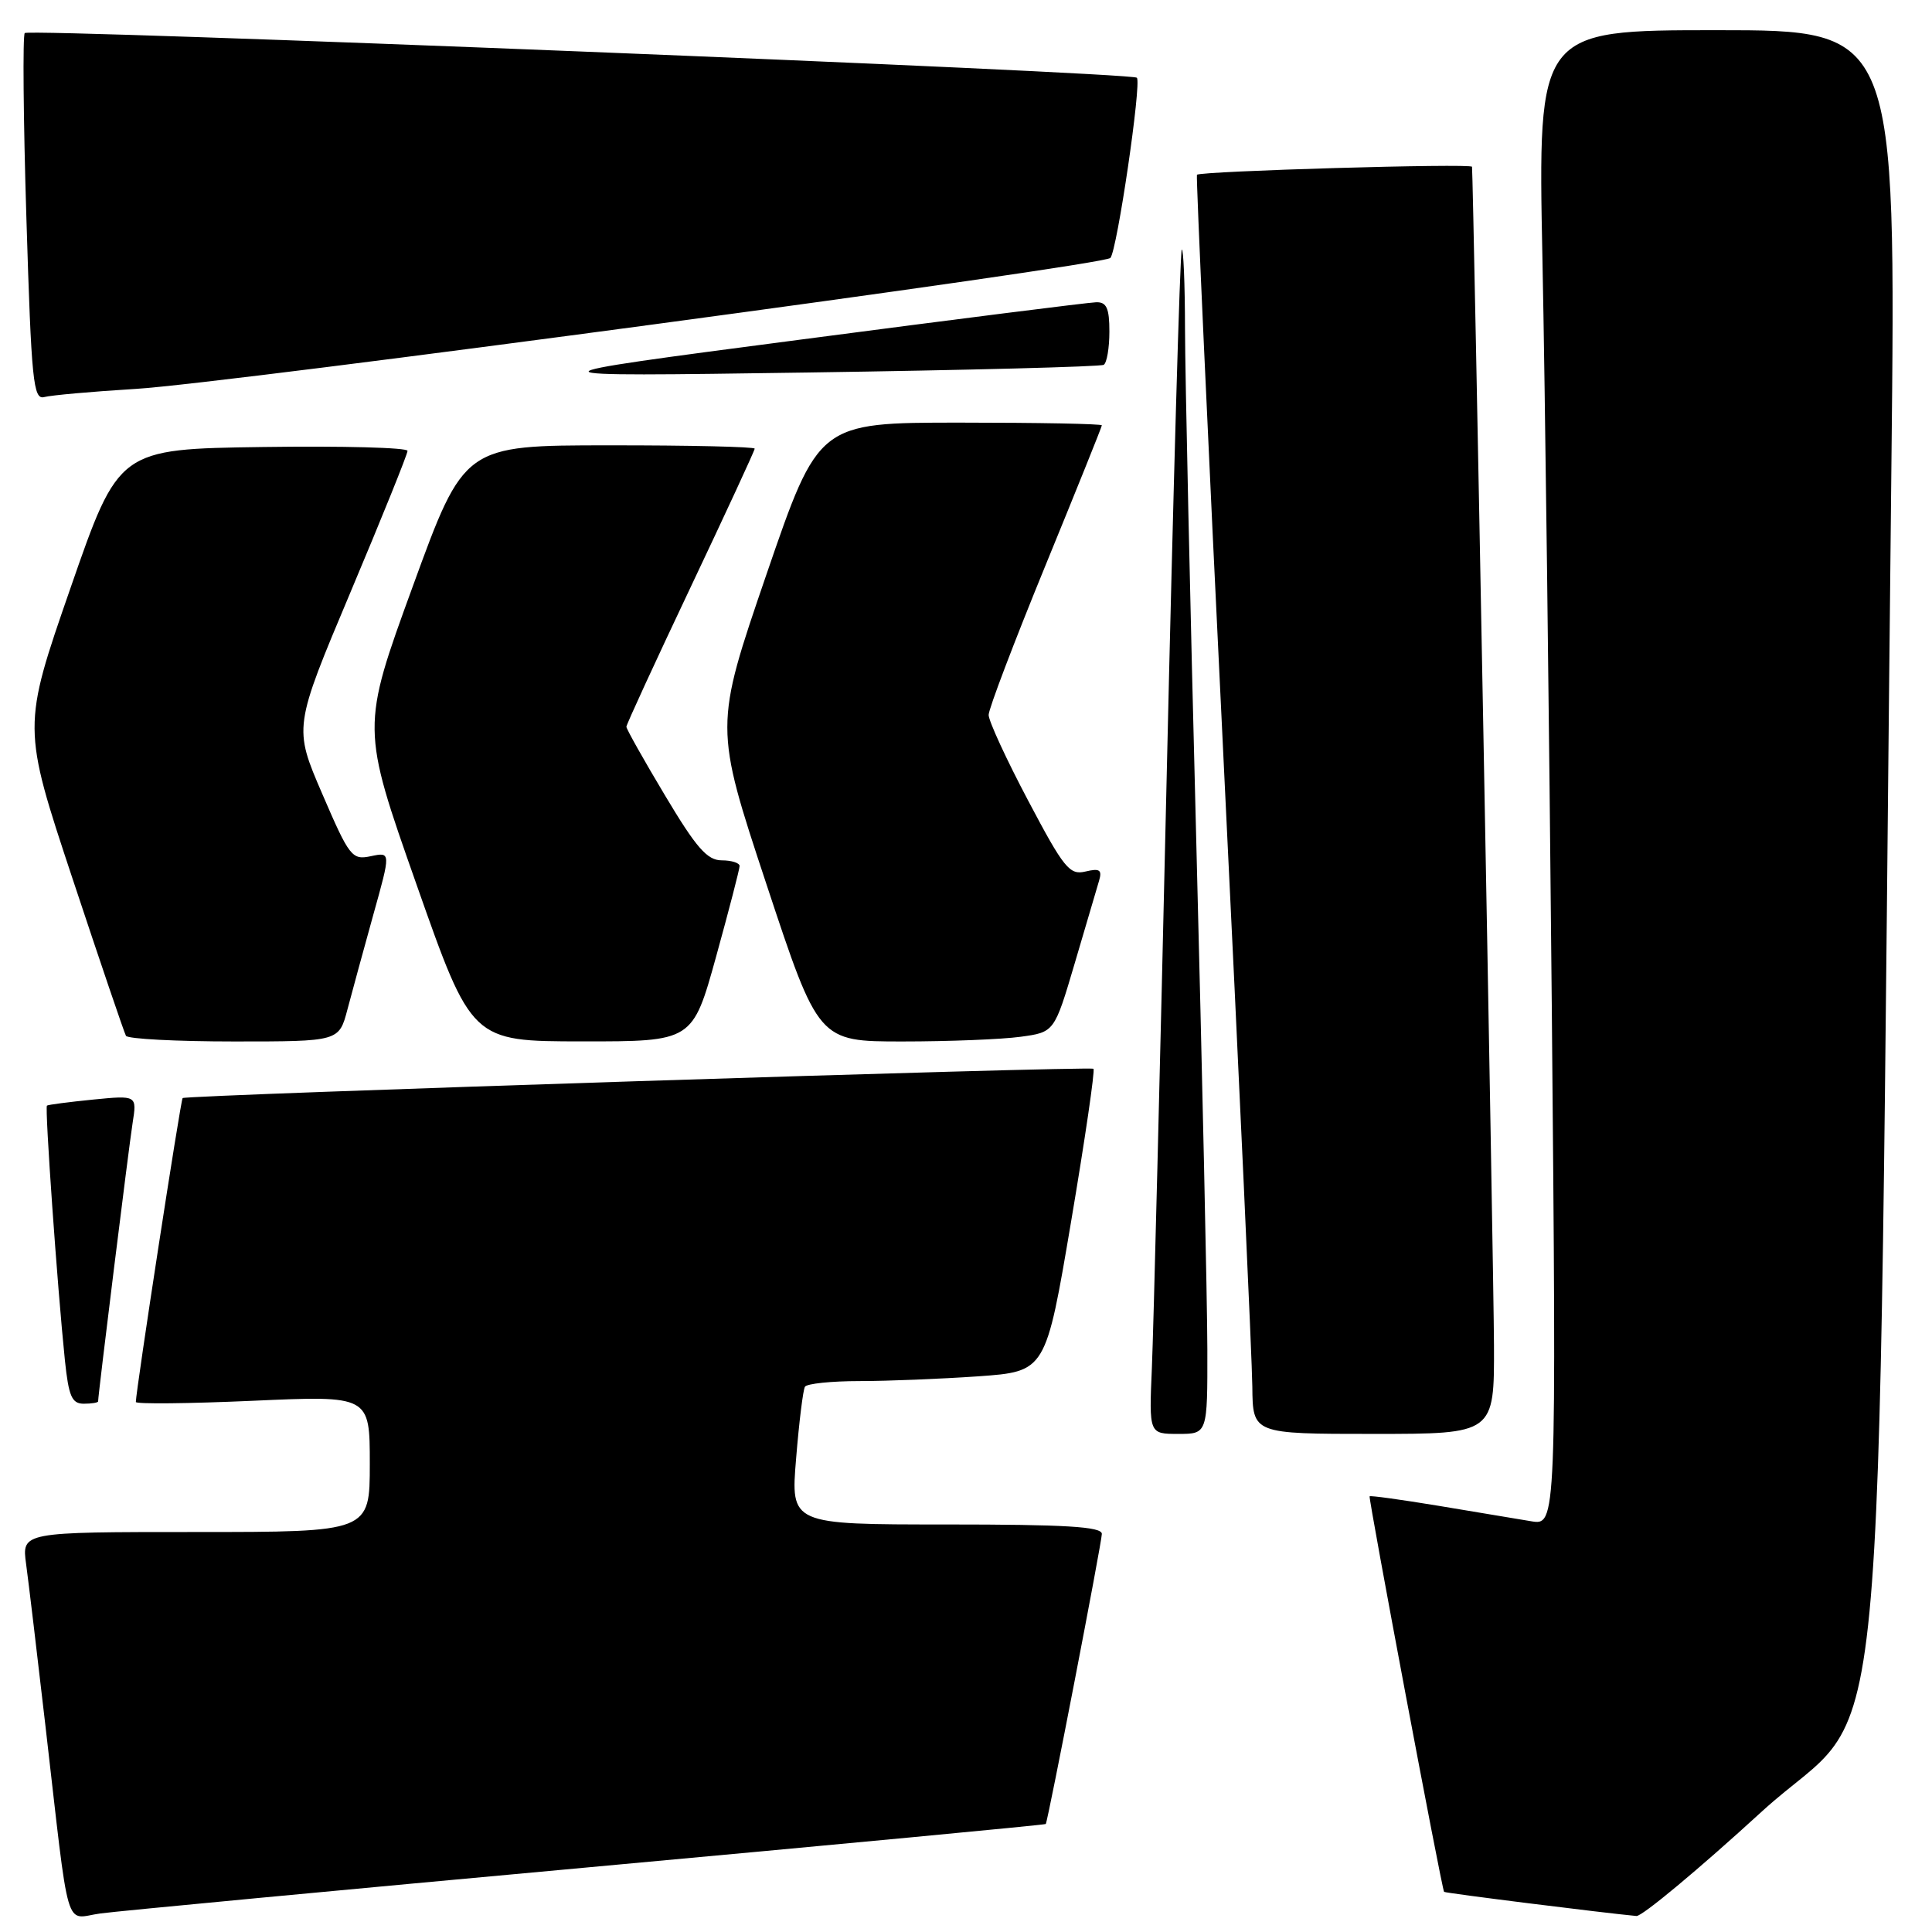 <?xml version="1.0" encoding="UTF-8" standalone="no"?>
<!DOCTYPE svg PUBLIC "-//W3C//DTD SVG 1.1//EN" "http://www.w3.org/Graphics/SVG/1.1/DTD/svg11.dtd" >
<svg xmlns="http://www.w3.org/2000/svg" xmlns:xlink="http://www.w3.org/1999/xlink" version="1.1" viewBox="0 0 256 256">
 <g >
 <path fill="currentColor"
d=" M 77.98 247.43 C 111.24 244.38 138.51 241.80 138.57 241.69 C 138.88 241.19 146.00 204.34 146.00 203.25 C 146.00 202.29 141.21 202.00 125.38 202.00 C 104.76 202.00 104.76 202.00 105.49 193.25 C 105.88 188.44 106.41 184.16 106.66 183.75 C 106.91 183.34 110.17 183.00 113.91 183.00 C 117.64 183.00 124.71 182.71 129.63 182.37 C 138.57 181.73 138.57 181.73 141.93 161.84 C 143.78 150.90 145.11 141.80 144.89 141.62 C 144.45 141.23 24.67 145.09 24.20 145.50 C 23.94 145.73 18.00 184.32 18.00 185.77 C 18.00 186.06 24.98 185.99 33.50 185.61 C 49.00 184.92 49.00 184.92 49.00 193.96 C 49.00 203.00 49.00 203.00 25.94 203.00 C 2.88 203.00 2.88 203.00 3.46 207.25 C 3.78 209.59 4.92 219.15 6.00 228.50 C 9.30 257.04 8.46 254.19 13.32 253.54 C 15.62 253.23 44.71 250.48 77.98 247.43 Z  M 233.47 240.02 C 250.58 224.39 248.64 244.48 250.62 61.75 C 251.24 4.00 251.24 4.00 227.50 4.00 C 203.77 4.00 203.77 4.00 204.38 34.25 C 204.72 50.89 205.27 95.47 205.62 133.32 C 206.24 202.14 206.24 202.14 202.87 201.57 C 201.02 201.27 195.48 200.34 190.57 199.52 C 185.65 198.71 181.56 198.14 181.48 198.27 C 181.31 198.55 191.06 250.39 191.35 250.68 C 191.52 250.85 212.54 253.48 216.84 253.88 C 217.58 253.94 225.07 247.71 233.47 240.02 Z  M 159.98 178.75 C 159.97 172.56 159.30 142.07 158.50 111.00 C 157.70 79.92 157.03 49.59 157.02 43.58 C 157.01 37.58 156.81 32.85 156.59 33.08 C 156.36 33.31 155.46 64.77 154.59 103.00 C 153.72 141.23 152.84 176.44 152.63 181.25 C 152.25 190.00 152.25 190.00 156.13 190.00 C 160.00 190.00 160.00 190.00 159.98 178.75 Z  M 197.96 178.25 C 197.93 168.71 195.22 23.49 195.05 22.10 C 194.99 21.62 158.96 22.67 158.60 23.16 C 158.47 23.35 160.05 58.15 162.12 100.50 C 164.19 142.85 165.91 180.31 165.94 183.75 C 166.00 190.00 166.00 190.00 182.00 190.00 C 198.00 190.00 198.00 190.00 197.96 178.25 Z  M 13.00 185.69 C 13.00 184.83 17.07 151.98 17.57 148.81 C 18.15 145.13 18.15 145.13 12.33 145.70 C 9.12 146.02 6.37 146.38 6.22 146.50 C 5.92 146.74 7.60 170.57 8.60 180.25 C 9.10 185.03 9.52 186.00 11.10 186.00 C 12.14 186.00 13.00 185.86 13.00 185.69 Z  M 46.04 133.75 C 46.66 131.41 48.20 125.76 49.47 121.19 C 51.79 112.89 51.79 112.89 49.14 113.45 C 46.64 113.98 46.30 113.55 42.70 105.19 C 38.90 96.38 38.90 96.38 46.45 78.45 C 50.60 68.60 54.00 60.18 54.00 59.74 C 54.00 59.31 45.39 59.08 34.87 59.23 C 15.73 59.50 15.73 59.50 9.34 77.92 C 2.95 96.33 2.95 96.33 9.61 116.42 C 13.27 127.46 16.46 136.84 16.69 137.25 C 16.93 137.66 23.37 138.00 31.02 138.00 C 44.92 138.00 44.92 138.00 46.04 133.75 Z  M 94.89 126.75 C 96.60 120.56 98.00 115.16 98.00 114.75 C 98.00 114.34 96.93 114.00 95.63 114.00 C 93.71 114.00 92.26 112.34 88.13 105.42 C 85.31 100.71 83.00 96.60 83.00 96.30 C 83.00 96.00 86.83 87.69 91.50 77.83 C 96.17 67.97 100.00 59.70 100.00 59.45 C 100.00 59.20 91.34 59.00 80.75 59.01 C 61.50 59.01 61.50 59.01 54.69 77.71 C 47.87 96.42 47.87 96.42 55.19 117.20 C 62.50 137.98 62.50 137.98 77.14 137.99 C 91.77 138.00 91.77 138.00 94.89 126.75 Z  M 135.22 137.38 C 139.71 136.77 139.71 136.77 142.41 127.63 C 143.89 122.61 145.34 117.69 145.63 116.71 C 146.06 115.26 145.72 115.03 143.83 115.48 C 141.73 115.99 140.97 115.05 136.25 106.11 C 133.36 100.65 131.00 95.53 131.00 94.73 C 131.00 93.94 134.38 85.06 138.50 75.00 C 142.62 64.94 146.00 56.55 146.00 56.36 C 146.00 56.16 137.55 56.00 127.23 56.00 C 108.46 56.00 108.46 56.00 101.55 76.14 C 94.65 96.28 94.65 96.28 101.55 117.14 C 108.45 138.00 108.45 138.00 119.58 138.00 C 125.71 138.00 132.74 137.72 135.22 137.38 Z  M 18.00 51.53 C 30.06 50.81 146.18 35.20 147.13 34.18 C 148.02 33.22 151.29 10.95 150.64 10.30 C 149.92 9.58 3.95 3.72 3.28 4.38 C 3.00 4.67 3.09 15.74 3.50 28.98 C 4.16 50.55 4.41 53.01 5.87 52.61 C 6.77 52.37 12.22 51.88 18.00 51.53 Z  M 146.25 48.34 C 146.66 48.09 147.00 46.11 147.00 43.94 C 147.00 40.84 146.63 40.01 145.25 40.05 C 144.29 40.07 126.62 42.30 106.00 45.01 C 68.50 49.92 68.50 49.92 107.00 49.36 C 128.18 49.05 145.84 48.59 146.25 48.34 Z "/>
</g>
</svg>